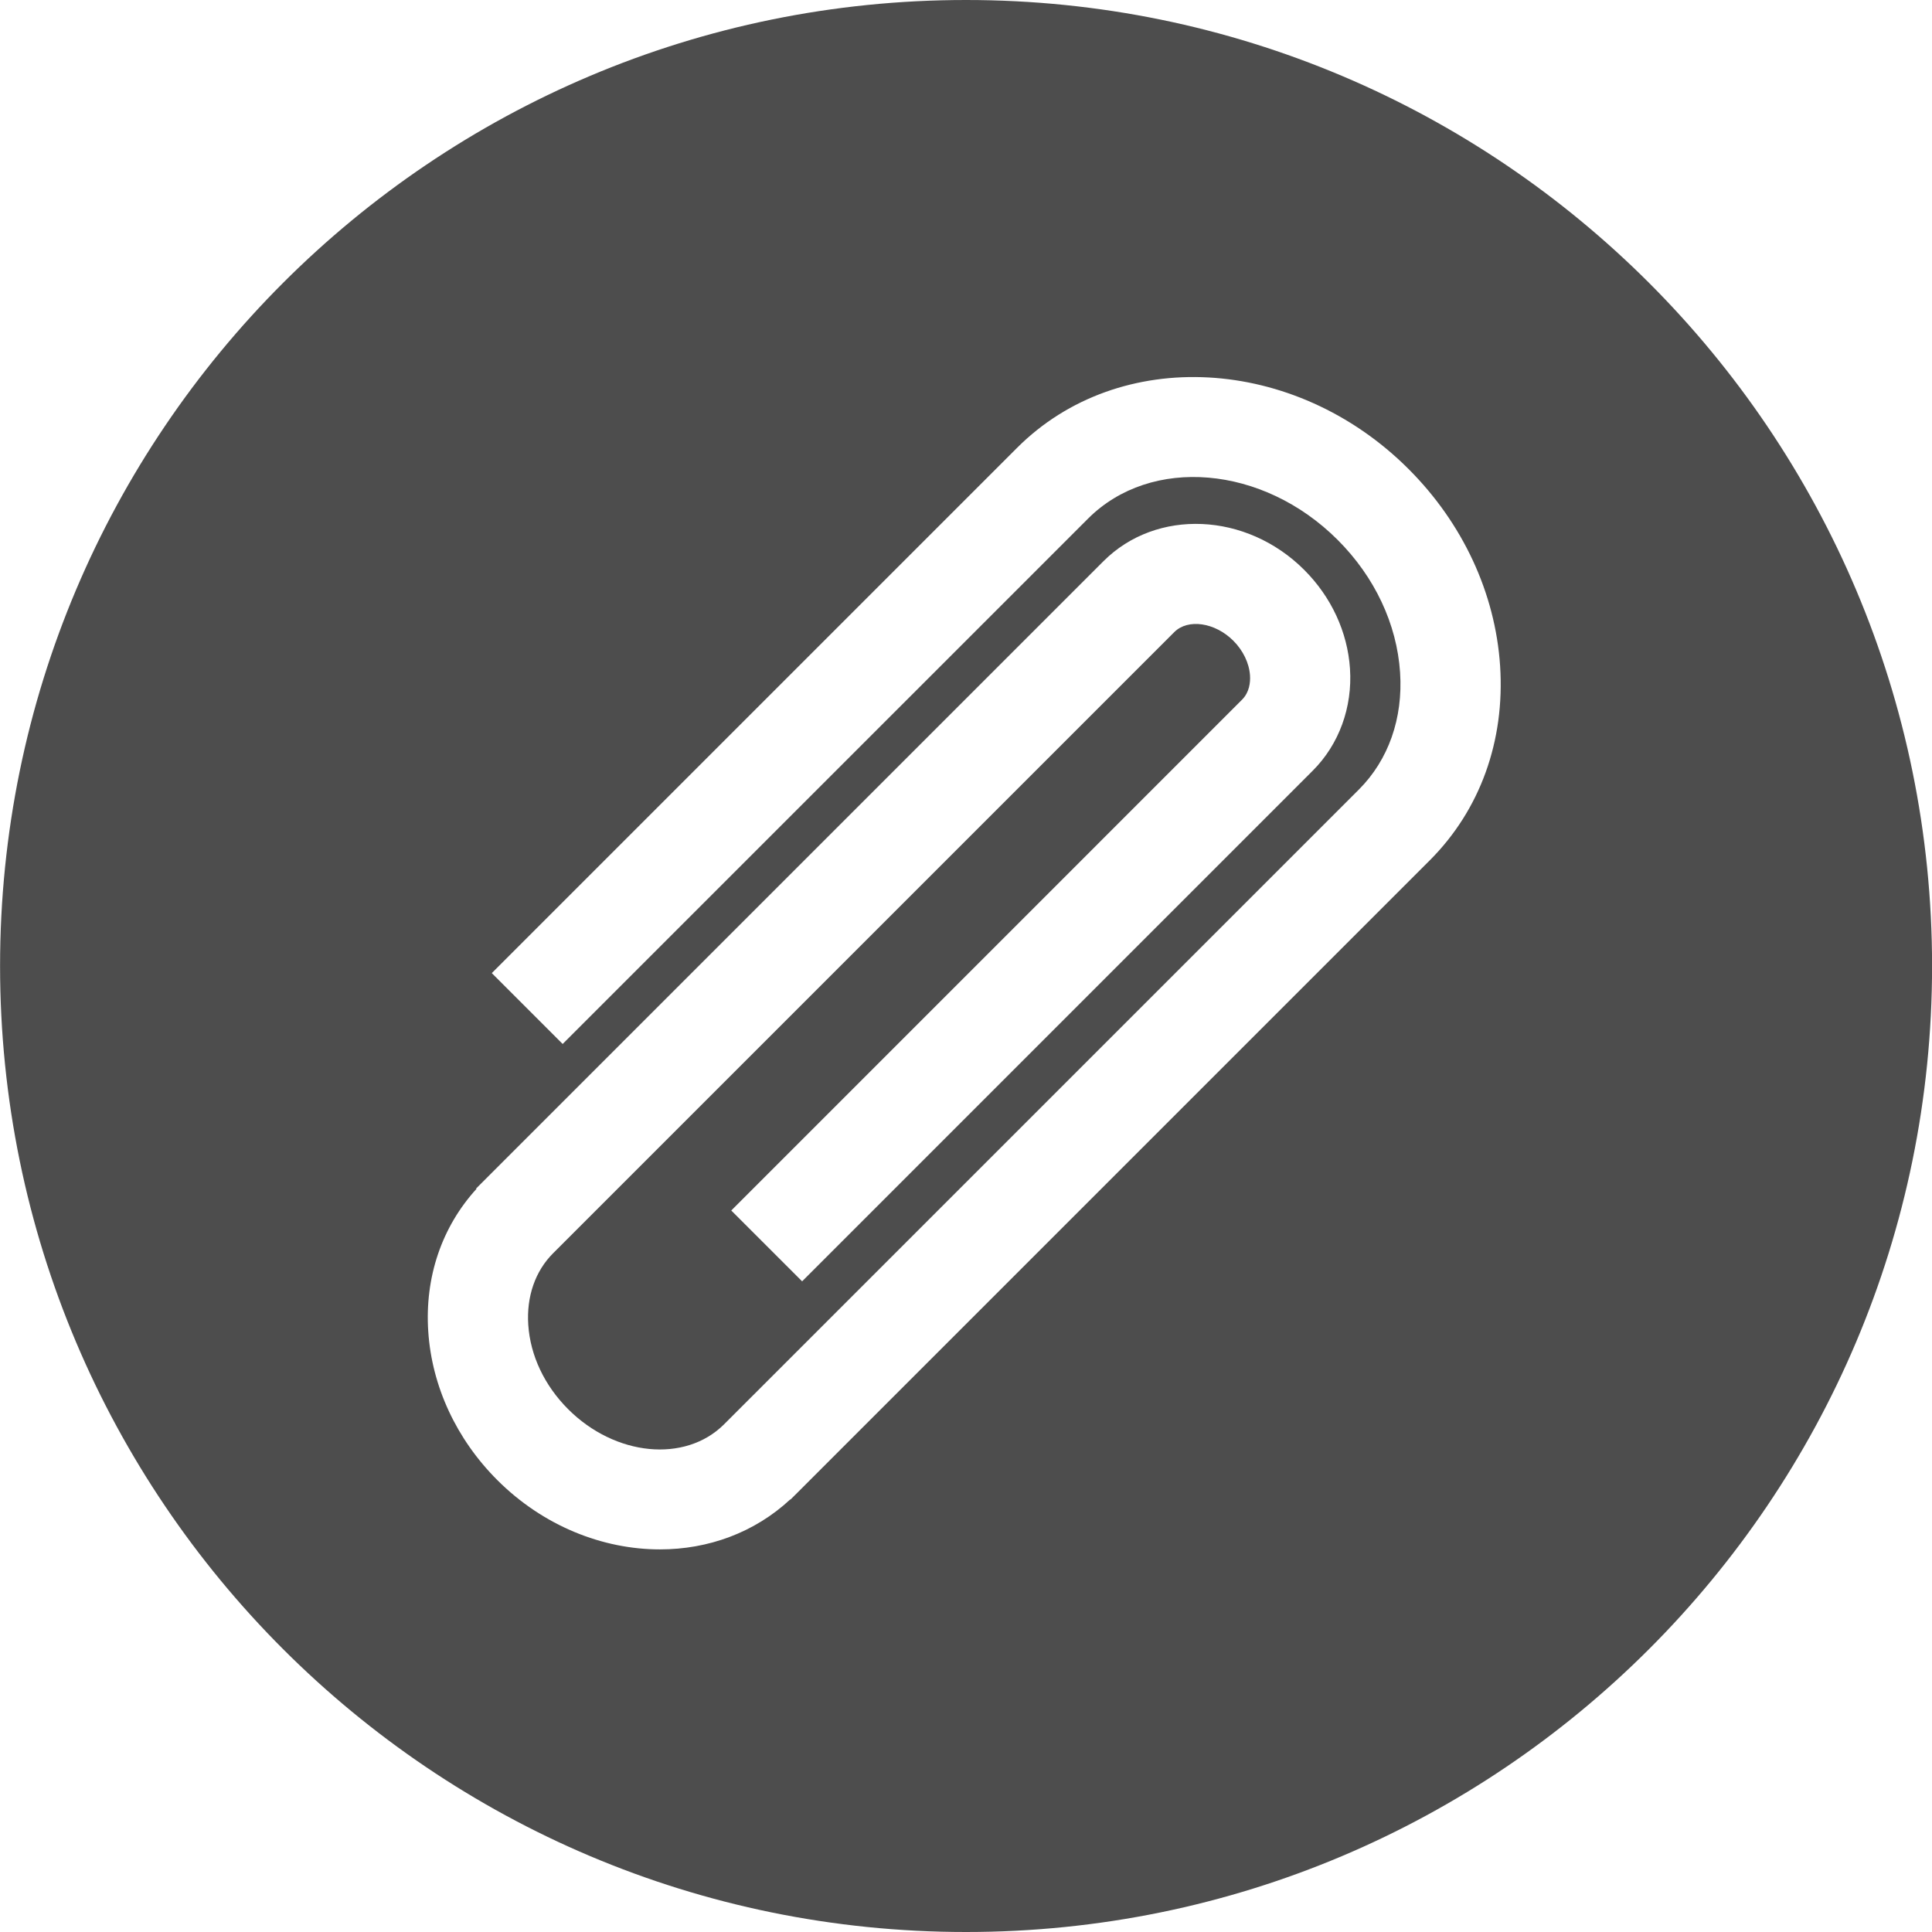 <svg width="56" height="56" viewBox="0 0 56 56" fill="none" xmlns="http://www.w3.org/2000/svg">
<path d="M28.001 0C12.538 0 0.002 12.537 0.002 27.999C0.002 43.462 12.538 56 28.001 56C43.464 56 56.002 43.463 56.002 27.999C56.002 12.536 43.464 0 28.001 0ZM41.442 24.938L23.042 43.337C23.036 43.343 23.03 43.348 23.024 43.355L22.911 43.467L22.906 43.461C21.867 44.428 20.523 44.91 19.13 44.91C17.47 44.91 15.747 44.233 14.414 42.9C13.229 41.715 12.518 40.186 12.413 38.592C12.309 37.015 12.808 35.561 13.811 34.46L13.8 34.45L31.984 16.267C33.519 14.731 36.129 14.844 37.803 16.518C38.588 17.302 39.06 18.32 39.13 19.382C39.205 20.501 38.812 21.578 38.052 22.337L23.25 37.14L21.196 35.087L35.999 20.283C36.216 20.066 36.245 19.778 36.232 19.576C36.208 19.221 36.032 18.855 35.749 18.572C35.217 18.04 34.433 17.926 34.037 18.322L16.032 36.326C15.513 36.845 15.258 37.582 15.312 38.4C15.371 39.291 15.781 40.159 16.468 40.846C17.832 42.21 19.855 42.407 20.982 41.29L39.389 22.884C40.246 22.026 40.67 20.821 40.582 19.49C40.489 18.086 39.846 16.722 38.773 15.649C36.608 13.484 33.363 13.208 31.538 15.032L16.309 30.26L14.255 28.206L29.483 12.978C32.441 10.021 37.529 10.297 40.827 13.594C42.399 15.165 43.341 17.191 43.481 19.297C43.625 21.476 42.901 23.479 41.442 24.938Z" fill="#4D4D4D"/>
</svg>
